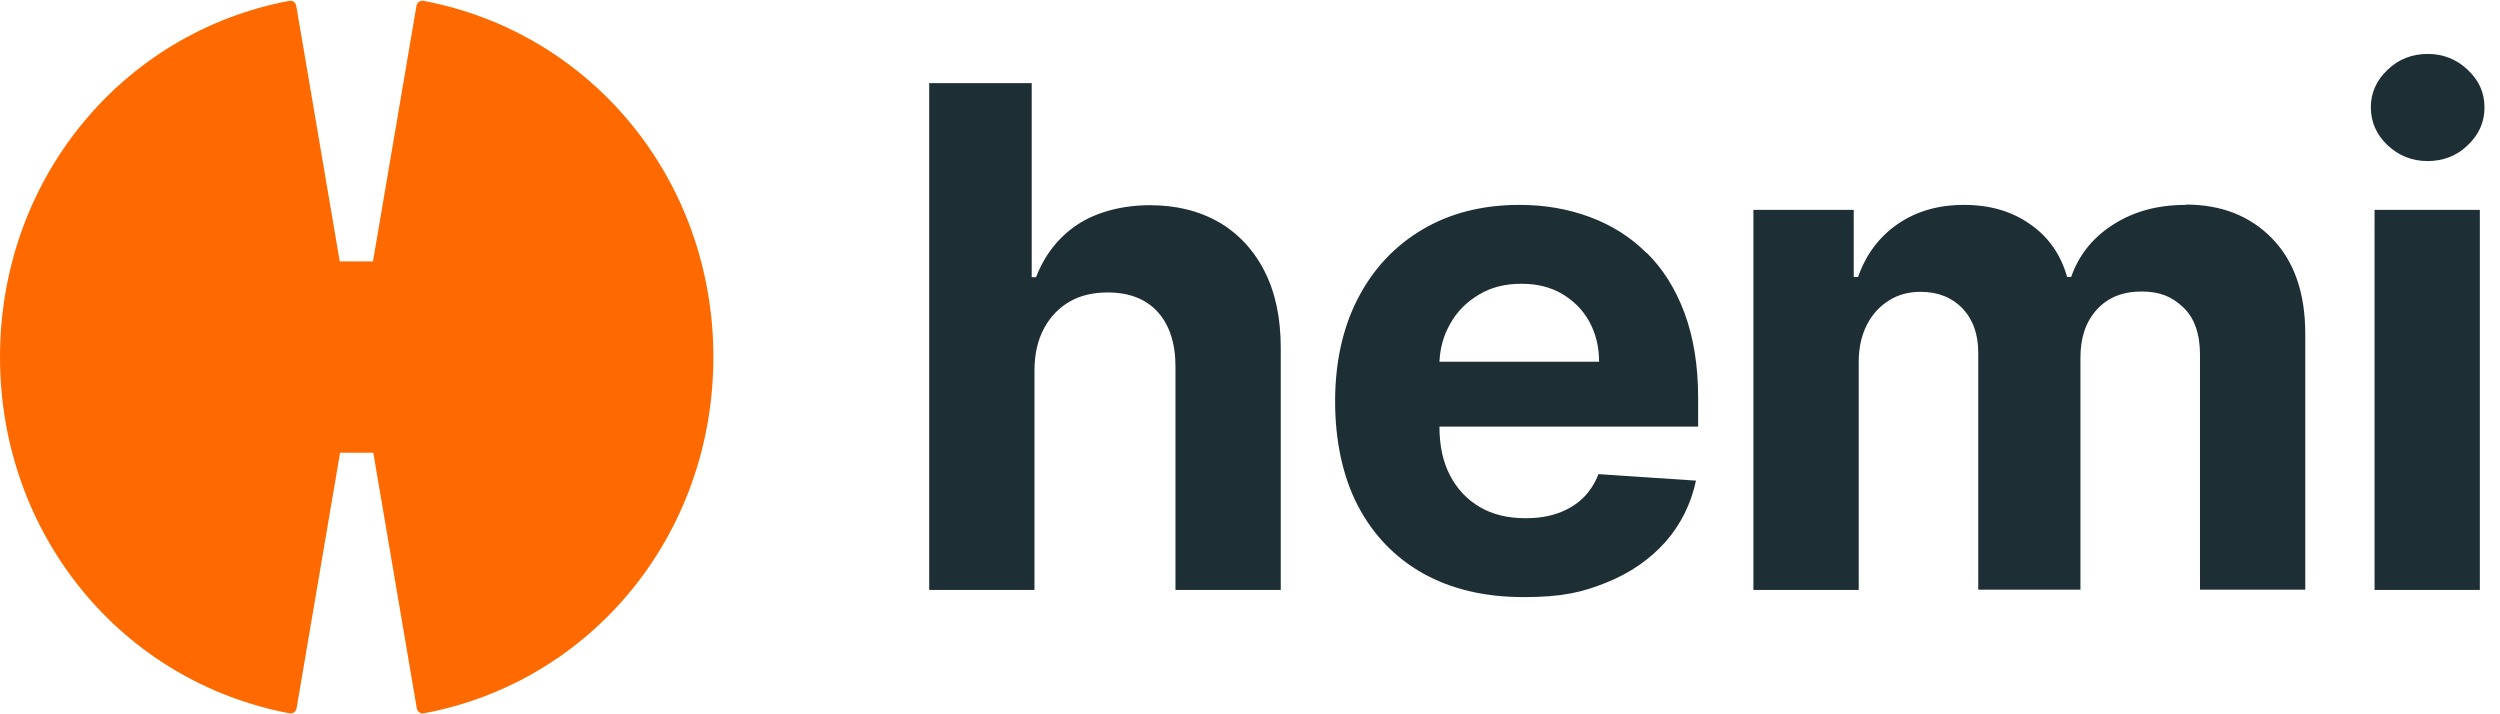<svg
  width="63"
  height="18"
  viewBox="0 0 63 18"
  fill="none"
  xmlns="http://www.w3.org/2000/svg"
>
  <g clip-path="url(#clip0_13766_36761)">
    <path
      d="M10.495 0.147L9.399 6.588H8.562L7.466 0.147C7.45 0.061 7.372 0.007 7.286 0.022C3.06 0.82 0 4.53 0 8.999C0 13.467 3.06 17.177 7.294 17.975C7.38 17.991 7.458 17.936 7.474 17.85L8.57 11.409H9.407L10.503 17.85C10.518 17.936 10.597 17.991 10.683 17.975C14.916 17.185 17.977 13.467 17.977 8.999C17.977 4.53 14.909 0.82 10.675 0.022C10.589 0.007 10.51 0.061 10.495 0.147Z"
      fill="#FF6A00"
    />
    <path
      d="M30.718 5.601C30.217 5.312 29.638 5.171 28.973 5.171C28.307 5.171 27.642 5.335 27.157 5.656C26.672 5.977 26.327 6.423 26.108 6.986H25.999V2.095H23.416V14.867H26.069V9.326C26.069 8.912 26.155 8.559 26.312 8.27C26.468 7.98 26.687 7.753 26.961 7.597C27.235 7.44 27.556 7.37 27.916 7.37C28.456 7.37 28.879 7.534 29.176 7.863C29.473 8.192 29.622 8.653 29.622 9.24V14.867H32.275V8.771C32.275 8.019 32.142 7.378 31.868 6.838C31.594 6.298 31.203 5.883 30.71 5.593L30.718 5.601ZM41.494 6.376C41.087 5.969 40.61 5.672 40.062 5.468C39.514 5.265 38.927 5.163 38.293 5.163C37.354 5.163 36.532 5.374 35.836 5.789C35.139 6.204 34.599 6.783 34.216 7.526C33.833 8.27 33.645 9.139 33.645 10.117C33.645 11.095 33.833 12.003 34.216 12.739C34.599 13.474 35.147 14.046 35.852 14.445C36.564 14.844 37.409 15.047 38.395 15.047C39.381 15.047 39.882 14.922 40.485 14.679C41.087 14.437 41.58 14.092 41.972 13.654C42.355 13.216 42.613 12.699 42.739 12.112L40.281 11.948C40.187 12.191 40.054 12.394 39.882 12.559C39.71 12.723 39.499 12.848 39.256 12.934C39.013 13.02 38.739 13.059 38.442 13.059C37.996 13.059 37.612 12.966 37.292 12.778C36.971 12.59 36.72 12.324 36.54 11.979C36.36 11.635 36.274 11.228 36.274 10.751H42.793V10.023C42.793 9.209 42.676 8.497 42.449 7.886C42.222 7.276 41.901 6.767 41.494 6.368V6.376ZM36.274 9.115C36.29 8.771 36.376 8.458 36.54 8.168C36.712 7.855 36.955 7.612 37.268 7.425C37.581 7.237 37.933 7.151 38.34 7.151C38.747 7.151 39.068 7.237 39.358 7.401C39.647 7.573 39.882 7.8 40.047 8.098C40.211 8.395 40.297 8.732 40.297 9.115H36.282H36.274ZM61.177 4.059C61.568 4.059 61.913 3.926 62.186 3.66C62.468 3.394 62.609 3.081 62.609 2.705C62.609 2.33 62.468 2.025 62.186 1.759C61.905 1.492 61.568 1.359 61.177 1.359C60.786 1.359 60.441 1.492 60.167 1.759C59.886 2.025 59.745 2.338 59.745 2.705C59.745 3.073 59.886 3.394 60.167 3.66C60.449 3.926 60.786 4.059 61.177 4.059ZM55.08 5.163C54.376 5.163 53.773 5.327 53.257 5.656C52.74 5.985 52.388 6.423 52.193 6.979H52.091C51.934 6.423 51.629 5.977 51.167 5.656C50.706 5.327 50.15 5.163 49.492 5.163C48.835 5.163 48.287 5.327 47.818 5.648C47.356 5.969 47.02 6.415 46.824 6.979H46.714V5.288H44.186V14.867H46.84V9.115C46.84 8.763 46.91 8.45 47.043 8.192C47.176 7.925 47.364 7.722 47.599 7.573C47.833 7.425 48.099 7.354 48.397 7.354C48.835 7.354 49.187 7.495 49.453 7.769C49.719 8.051 49.852 8.419 49.852 8.888V14.859H52.427V9.013C52.427 8.512 52.56 8.113 52.834 7.808C53.108 7.503 53.484 7.346 53.961 7.346C54.439 7.346 54.736 7.479 55.018 7.745C55.3 8.012 55.44 8.411 55.44 8.943V14.859H58.093V8.419C58.093 7.378 57.812 6.579 57.256 6.008C56.7 5.437 55.972 5.155 55.08 5.155V5.163ZM59.839 14.867H62.492V5.288H59.839V14.867Z"
      fill="#1D2E34"
    />
  </g>
  <defs>
    <clipPath id="clip0_13766_36761">
      <rect width="62.609" height="18" fill="white" />
    </clipPath>
  </defs>
</svg>
